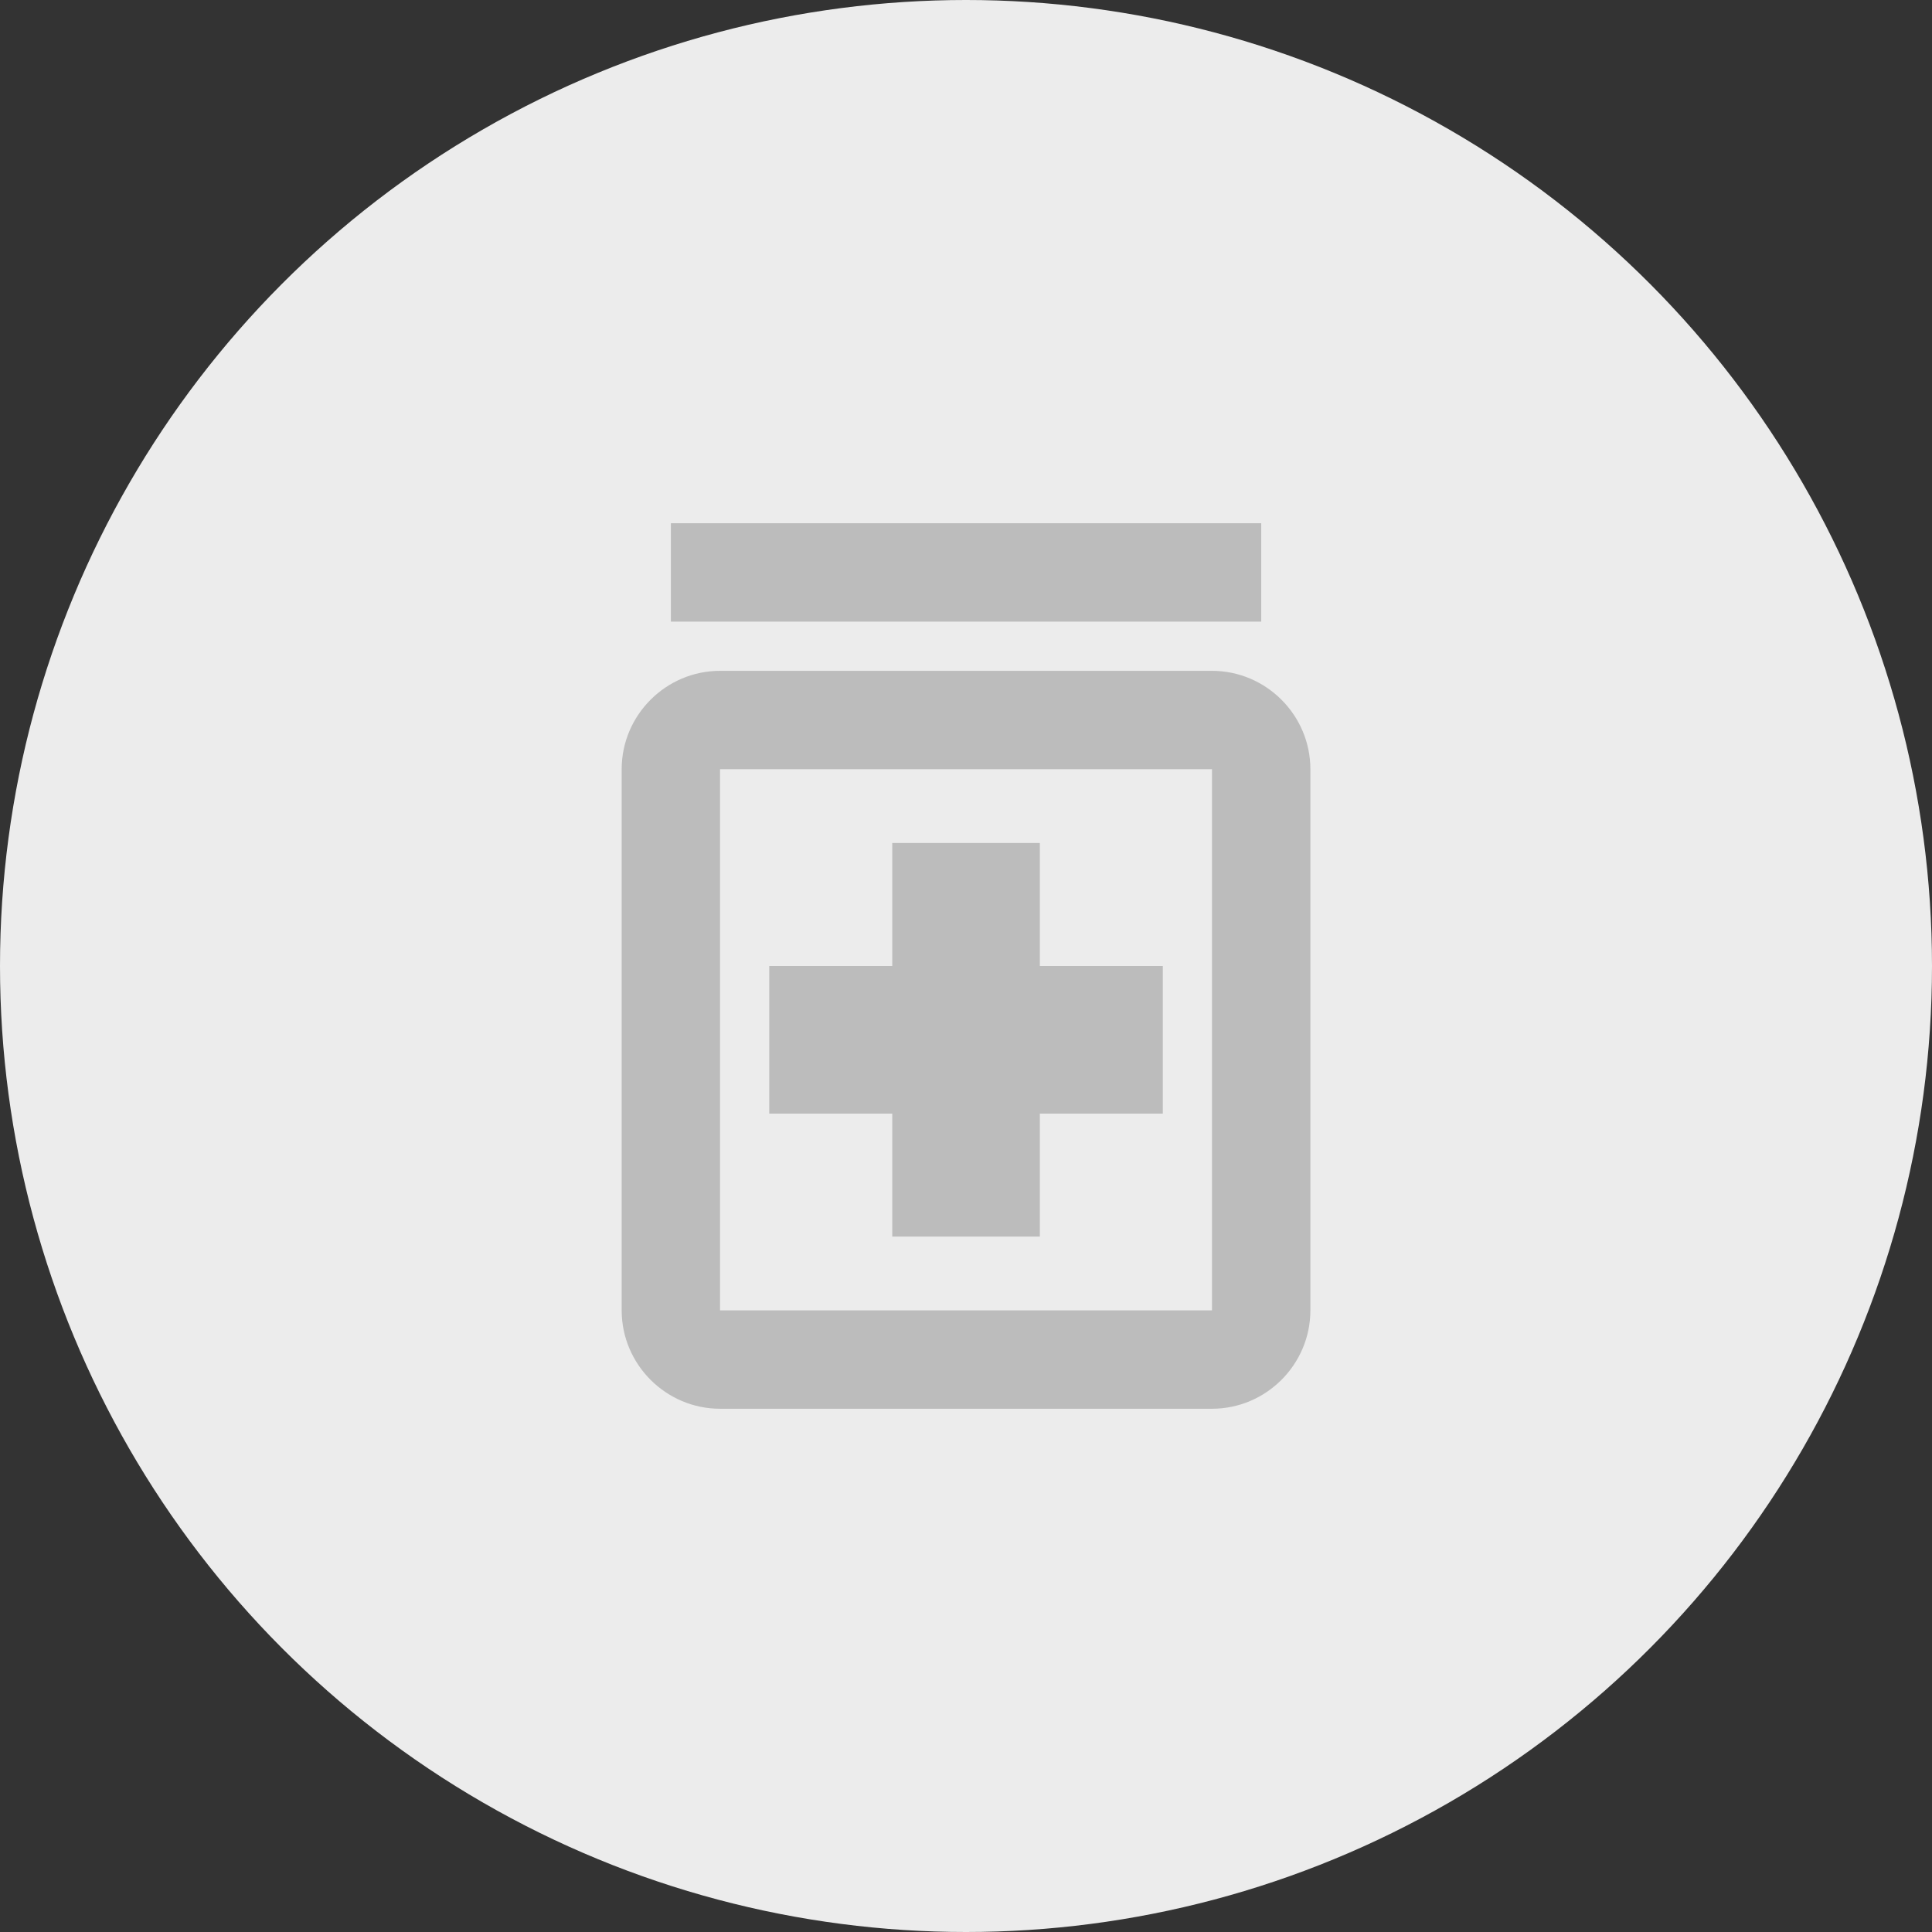 <svg width="36" height="36" viewBox="0 0 36 36" fill="none" xmlns="http://www.w3.org/2000/svg">
<rect x="0" y="0" width="36" height="36" fill="#333333" stroke="none"/>
<circle cx="18" cy="18" r="18" fill="#ECECEC"/>
<path d="M16.626 20.75H14.334V18H16.626V15.708H19.376V18H21.667V20.75H19.376V23.042H16.626V20.75ZM24.417 14.333V24.417C24.417 25.425 23.592 26.25 22.584 26.25H13.417C12.409 26.25 11.584 25.425 11.584 24.417V14.333C11.584 13.325 12.409 12.5 13.417 12.5H22.584C23.592 12.5 24.417 13.325 24.417 14.333ZM22.584 14.333H13.417V24.417H22.584V14.333ZM23.501 9.75H12.501V11.583H23.501V9.75Z" fill="#BCBCBC"/>
</svg>
